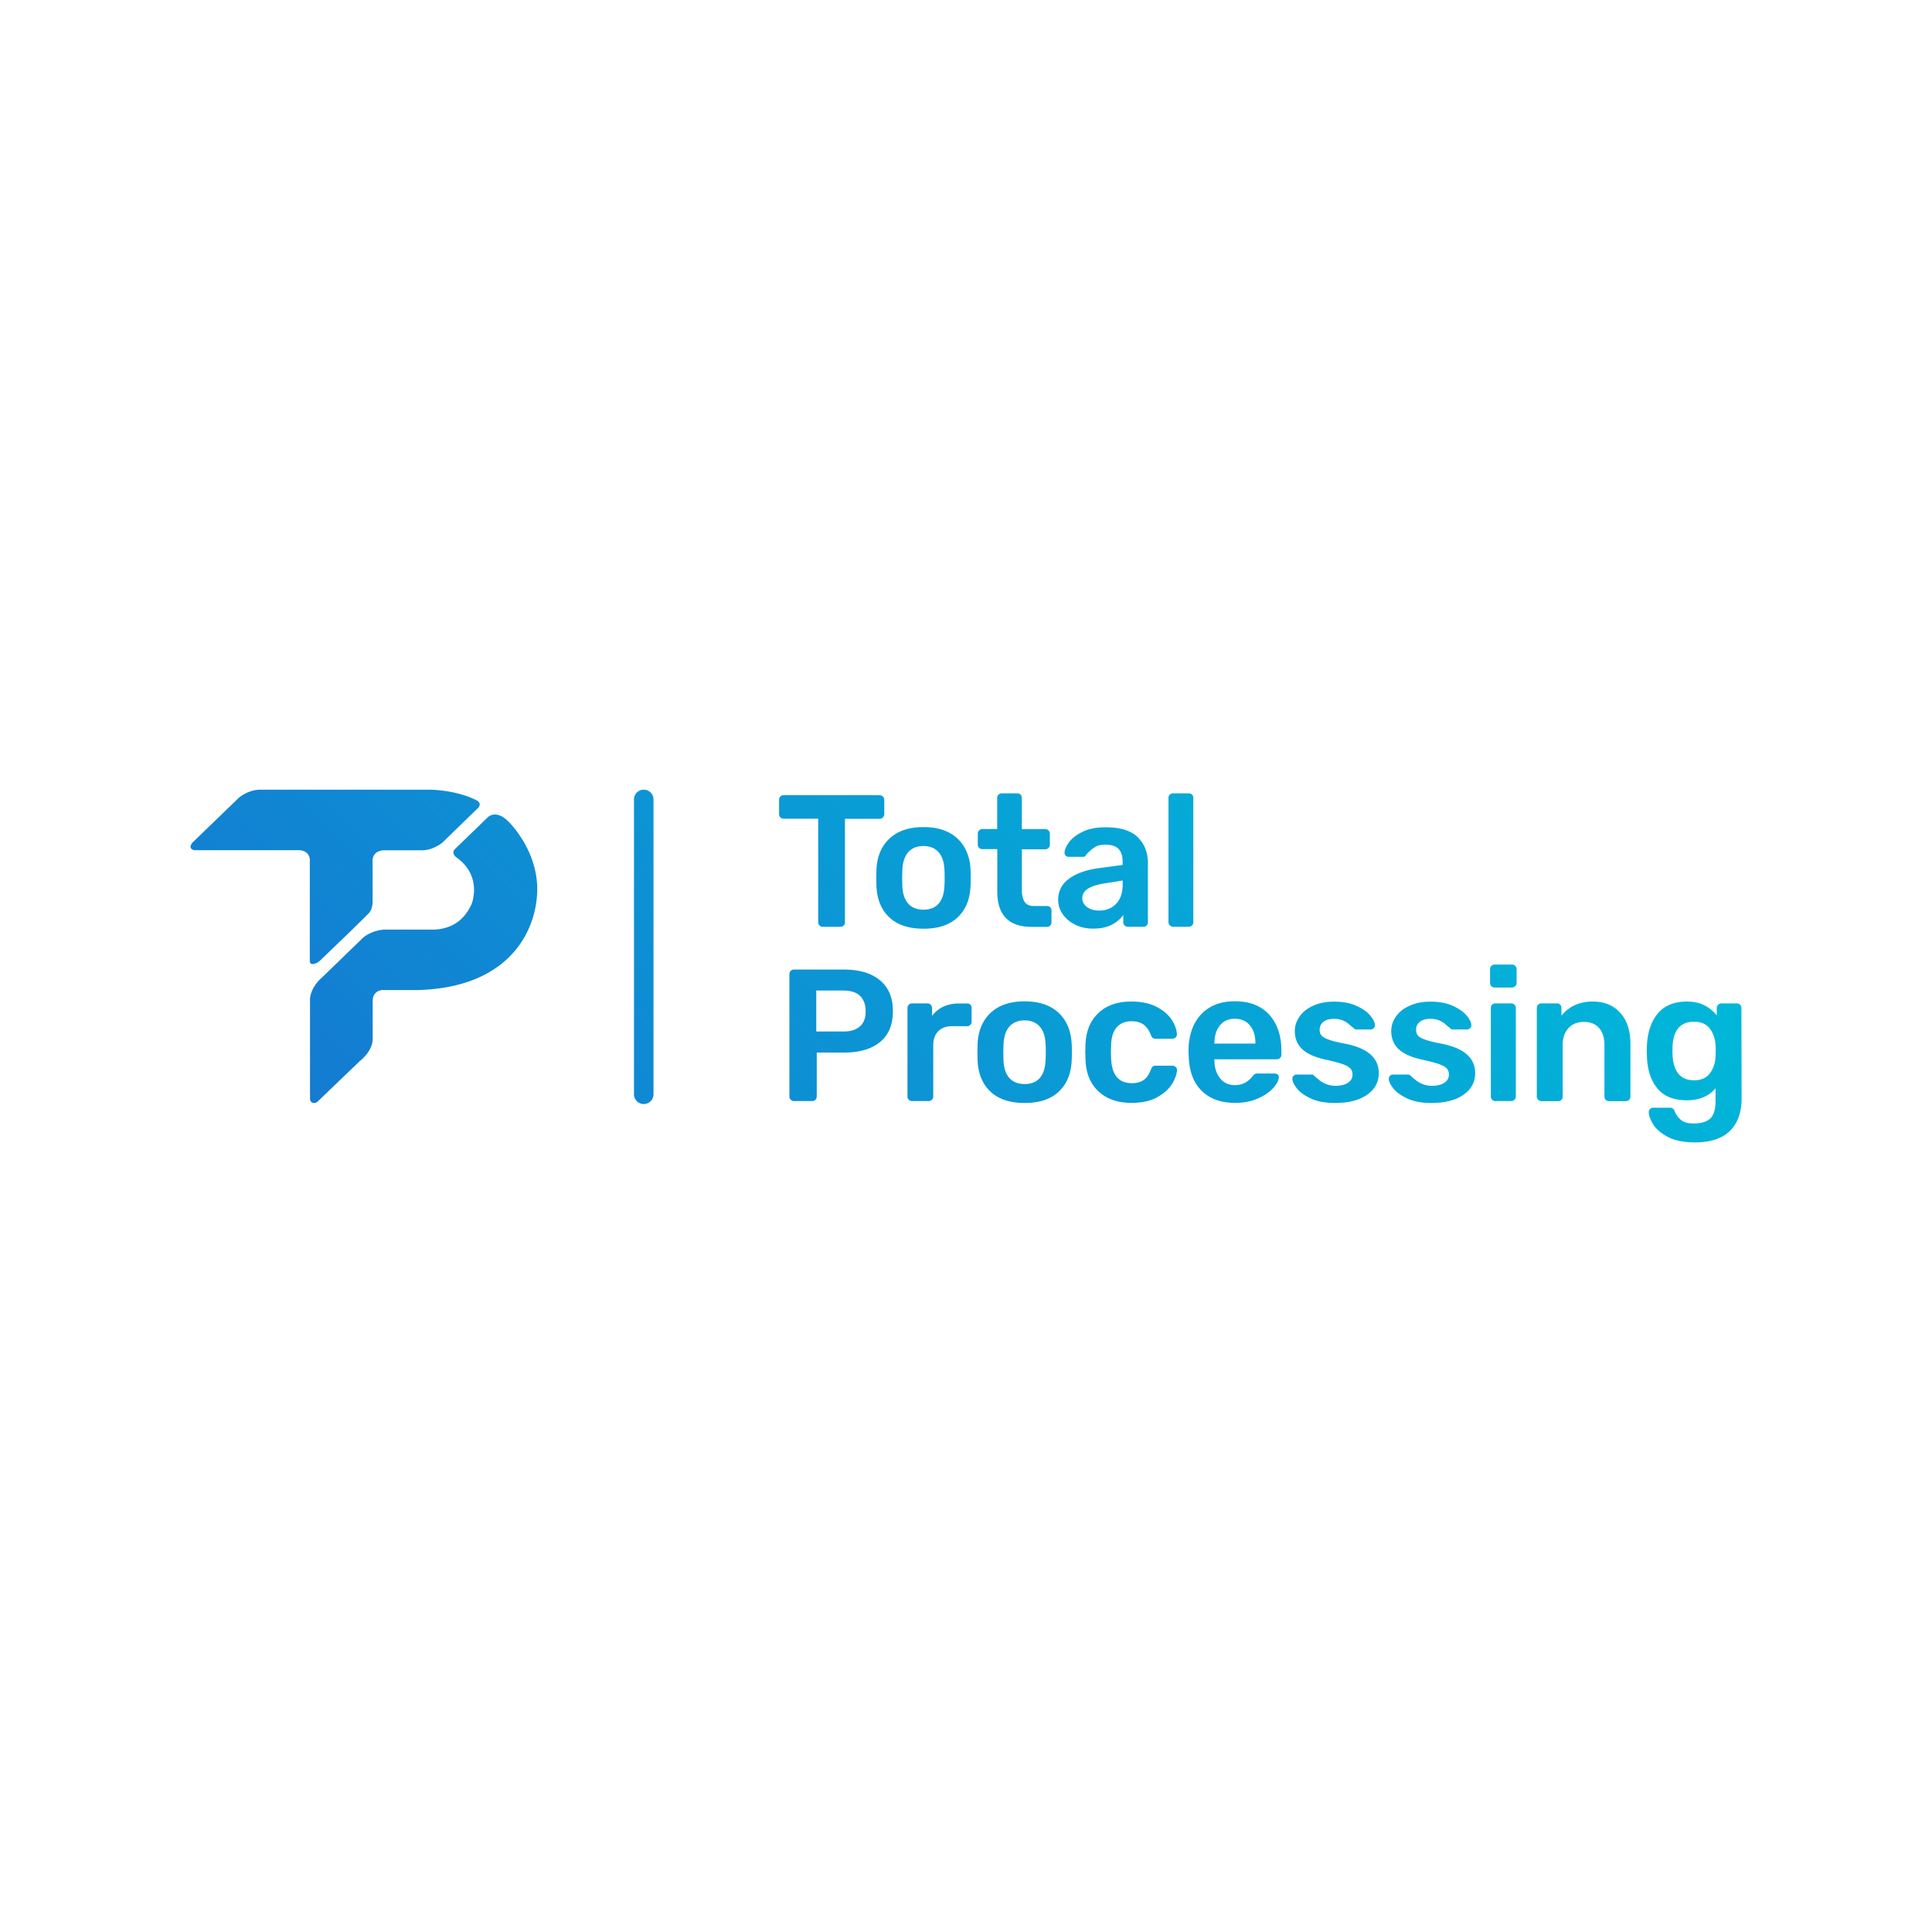 <svg xmlns="http://www.w3.org/2000/svg" width="300" height="300"><defs><linearGradient id="a" gradientUnits="userSpaceOnUse" x1="598.947" y1="1417.489" x2="1388.758" y2="627.678" gradientTransform="scale(.15)"><stop offset="0" style="stop-color:#147bd1;stop-opacity:1"/><stop offset="1" style="stop-color:#00b8d9;stop-opacity:1"/></linearGradient></defs><path style="stroke:none;fill-rule:nonzero;fill:url(#a)" d="M184.59 164.086c.074 2.293.75 4.062 2.023 5.309 1.278 1.246 3 1.859 5.176 1.859 1.367 0 2.55-.238 3.586-.703 1.035-.465 1.816-1.02 2.371-1.653.555-.628.824-1.183.824-1.648 0-.18-.058-.316-.195-.406a.738.738 0 0 0-.45-.149h-2.566c-.238 0-.406.032-.496.075-.101.046-.238.18-.402.39-.707.899-1.606 1.336-2.715 1.336-.976 0-1.742-.36-2.297-1.066-.554-.703-.855-1.606-.883-2.7v-.242h9.672c.211 0 .39-.074.528-.207.132-.136.21-.3.21-.496v-.613c0-2.328-.632-4.203-1.874-5.598-1.262-1.394-3.032-2.097-5.356-2.097-2.25 0-4.02.703-5.297 2.097-1.273 1.395-1.902 3.317-1.902 5.746Zm3.988-2.102c0-1.14.285-2.07.844-2.757.566-.692 1.332-1.036 2.324-1.036.988 0 1.77.344 2.34 1.036.57.687.855 1.601.855 2.757v.063h-6.39v-.063Zm27.797 7.051c-.48-.601-.719-1.11-.719-1.531 0-.195.059-.344.196-.465a.616.616 0 0 1 .449-.18h2.383c.152 0 .285.075.406.243.09.074.316.27.66.554a4.08 4.08 0 0 0 1.172.688c.433.168.914.258 1.437.258.782 0 1.41-.153 1.891-.454.48-.296.734-.734.734-1.289 0-.39-.105-.703-.328-.945-.226-.238-.617-.465-1.203-.676-.566-.207-1.437-.433-2.578-.687-1.648-.348-2.863-.887-3.66-1.606-.781-.718-1.184-1.664-1.184-2.851 0-.778.239-1.516.703-2.203.465-.692 1.157-1.262 2.086-1.696.93-.433 2.024-.66 3.317-.66 1.316 0 2.457.211 3.402.63.945.42 1.68.913 2.176 1.5.496.585.75 1.097.75 1.546 0 .18-.059.328-.195.45a.62.62 0 0 1-.45.194h-2.191a.563.563 0 0 1-.492-.242 6.12 6.12 0 0 1-.66-.539c-.301-.27-.633-.465-1.008-.629a3.557 3.557 0 0 0-1.332-.242c-.723 0-1.278.152-1.668.469-.39.312-.582.719-.582 1.226 0 .348.09.649.27.872.179.242.554.449 1.124.66.57.21 1.41.422 2.535.629 3.493.675 5.25 2.207 5.25 4.578 0 1.379-.601 2.488-1.8 3.343-1.2.856-2.868 1.29-4.996 1.29-1.47 0-2.715-.223-3.704-.676-.976-.45-1.71-.973-2.191-1.559Zm-14.969 0c-.48-.601-.722-1.11-.722-1.531 0-.195.062-.344.195-.465a.622.622 0 0 1 .45-.18h2.386c.148 0 .285.075.406.243.09.074.313.27.66.554a3.976 3.976 0 0 0 2.61.945c.78 0 1.41-.152 1.89-.453.48-.296.735-.734.735-1.289 0-.39-.106-.703-.332-.945-.223-.238-.614-.465-1.2-.676-.57-.207-1.437-.433-2.578-.687-1.652-.348-2.867-.887-3.66-1.606-.781-.718-1.187-1.664-1.187-2.851 0-.778.242-1.516.707-2.203.464-.692 1.156-1.262 2.086-1.696.93-.433 2.023-.66 3.312-.66 1.32 0 2.461.211 3.406.63.946.42 1.68.913 2.176 1.5.492.585.75 1.097.75 1.546 0 .18-.062.328-.195.45a.62.62 0 0 1-.45.194h-2.19a.57.57 0 0 1-.497-.242c-.133-.09-.36-.27-.66-.539-.3-.27-.629-.465-1.004-.629a3.563 3.563 0 0 0-1.336-.242c-.719 0-1.273.152-1.664.469-.39.312-.586.719-.586 1.226 0 .348.09.649.27.872.18.242.554.449 1.125.66.57.21 1.41.422 2.535.629 3.496.675 5.25 2.207 5.25 4.578 0 1.379-.598 2.488-1.797 3.343-1.203.856-2.867 1.29-4.996 1.29-1.473 0-2.715-.223-3.707-.676-.989-.45-1.723-.973-2.188-1.559Zm-19.758-25.351a.675.675 0 0 1-.207-.493v-19.293c0-.207.059-.386.207-.507a.731.731 0 0 1 .497-.196h2.445c.21 0 .39.059.512.196.117.12.195.3.195.507v19.305a.674.674 0 0 1-.195.496.665.665 0 0 1-.512.211h-2.445a.762.762 0 0 1-.497-.226Zm-5.968 11.836c1.53 0 2.836.27 3.886.808 1.063.543 1.844 1.219 2.356 1.996.508.781.793 1.547.824 2.266a.577.577 0 0 1-.195.496.76.76 0 0 1-.512.21h-2.594c-.21 0-.375-.046-.465-.136-.105-.09-.195-.238-.285-.48-.285-.735-.675-1.274-1.156-1.606-.48-.328-1.078-.496-1.812-.496-.993 0-1.774.317-2.313.934-.555.613-.855 1.574-.883 2.847l-.031 1.082.031.957c.117 2.524 1.184 3.797 3.207 3.797.766 0 1.367-.164 1.832-.48.465-.317.84-.856 1.14-1.621.075-.207.165-.375.27-.465.106-.09.27-.149.48-.149h2.595c.195 0 .36.075.511.211a.576.576 0 0 1 .196.493c-.047.675-.317 1.41-.813 2.207-.508.78-1.289 1.453-2.324 2.023-1.05.57-2.355.84-3.93.84-2.144 0-3.84-.598-5.117-1.785-1.273-1.184-1.95-2.82-2.023-4.918l-.032-1.172.032-1.168c.074-2.102.75-3.734 2.023-4.922 1.246-1.184 2.957-1.77 5.102-1.77Zm63.164 15.242a.69.69 0 0 1-.207-.496v-13.754c0-.211.074-.39.207-.512a.731.731 0 0 1 .496-.195h2.414c.21 0 .39.058.512.195.12.121.195.3.195.512v1.199c1.184-1.457 2.805-2.191 4.875-2.191 1.785 0 3.21.585 4.258 1.753 1.05 1.172 1.578 2.778 1.578 4.817v8.191c0 .196-.063.36-.195.492a.665.665 0 0 1-.512.211h-2.625a.624.624 0 0 1-.496-.21.675.675 0 0 1-.207-.493v-8.011c0-1.125-.274-2.008-.828-2.641-.555-.629-1.348-.945-2.368-.945-.992 0-1.785.316-2.386.96-.602.645-.899 1.516-.899 2.626v8.011c0 .196-.062.36-.195.492a.665.665 0 0 1-.512.211h-2.594a.782.782 0 0 1-.511-.222Zm-102.207-18.543c-1.336-1.11-3.184-1.664-5.535-1.664h-7.817c-.21 0-.39.074-.512.21a.783.783 0 0 0-.195.524v18.977c0 .195.063.359.211.496a.69.69 0 0 0 .496.207h2.805c.21 0 .39-.059.523-.196a.65.65 0 0 0 .211-.507v-6.825h4.278c2.351 0 4.199-.543 5.535-1.62 1.332-1.083 2.008-2.673 2.008-4.77.015-2.102-.66-3.723-2.008-4.832Zm-3.106 7.156c-.601.54-1.457.797-2.582.797h-4.199v-6.363h4.2c1.171 0 2.038.285 2.609.84.57.57.855 1.351.855 2.355.016 1.066-.285 1.848-.883 2.371Zm101.64-3.36c.134.133.208.301.208.497v13.754a.69.69 0 0 1-.207.496.69.69 0 0 1-.496.207h-2.477a.634.634 0 0 1-.496-.207.69.69 0 0 1-.207-.496v-13.754c0-.211.074-.39.207-.512a.731.731 0 0 1 .496-.195h2.477a.68.68 0 0 1 .496.21Zm-64.862-21.163c-1.86.285-3.329.84-4.395 1.664-1.062.808-1.605 1.89-1.605 3.21 0 .81.242 1.56.722 2.25.48.672 1.125 1.215 1.95 1.618.824.406 1.738.601 2.73.601 1.168 0 2.144-.195 2.91-.601.777-.403 1.379-.914 1.8-1.528v1.137c0 .195.075.363.208.496.137.137.3.211.496.211h2.414c.211 0 .39-.058.512-.21a.724.724 0 0 0 .195-.497v-9.148c0-1.664-.527-3.016-1.574-4.051-1.05-1.035-2.719-1.543-5.012-1.543-1.394 0-2.582.223-3.523.687-.961.454-1.653.993-2.117 1.606-.45.617-.692 1.156-.72 1.652 0 .196.06.344.196.465.117.117.27.18.45.18h2.28c.208 0 .36-.121.434-.348.074-.074.238-.238.48-.476.239-.243.555-.48.946-.723.39-.238.898-.344 1.543-.344.93 0 1.621.211 2.043.645.418.433.644 1.066.644 1.89v.614Zm4.02 1.875v.582c0 1.32-.345 2.328-1.02 3.03-.672.708-1.559 1.052-2.625 1.052-.72 0-1.332-.164-1.844-.512-.512-.344-.781-.824-.781-1.438 0-1.14 1.113-1.89 3.347-2.25Zm83.042 32.293c1.02 1.23 2.535 1.832 4.559 1.832 1.922 0 3.406-.618 4.457-1.864v1.98c0 1.294-.274 2.177-.813 2.704-.539.508-1.394.777-2.562.777-.903 0-1.563-.18-1.98-.539a3.35 3.35 0 0 1-.962-1.289c-.074-.242-.18-.39-.3-.48a.731.731 0 0 0-.45-.137h-2.593a.674.674 0 0 0-.497.195.62.62 0 0 0-.21.48c0 .524.226 1.157.675 1.891.45.735 1.2 1.395 2.282 1.965 1.062.57 2.472.856 4.199.856 2.43 0 4.246-.602 5.445-1.786 1.2-1.183 1.813-2.851 1.813-5.011l-.028-14.055c0-.21-.078-.39-.21-.523a.68.68 0 0 0-.497-.211h-2.383a.735.735 0 0 0-.511.21.68.68 0 0 0-.227.524v1.14a5.446 5.446 0 0 0-1.918-1.574c-.781-.39-1.68-.585-2.715-.585-1.996 0-3.523.628-4.547 1.89-1.035 1.262-1.59 2.942-1.664 5.012l-.03.777.03.781c.063 2.145.618 3.81 1.637 5.04Zm2.34-6.508c.117-2.567 1.23-3.856 3.328-3.856 1.098 0 1.906.344 2.445 1.047.54.707.84 1.563.903 2.567.011.152.027.464.027.93 0 .464-.016.78-.027.929-.063 1.008-.364 1.86-.903 2.566-.539.703-1.363 1.051-2.445 1.051-2.234 0-3.344-1.516-3.344-4.547Zm-28.125-9.375a.68.68 0 0 1-.211-.496v-2.13c0-.21.059-.39.21-.527.134-.132.302-.21.493-.21h2.688c.21 0 .39.078.523.21.137.137.211.317.211.528v2.129c0 .195-.074.359-.227.496a.739.739 0 0 1-.507.207h-2.688a.751.751 0 0 1-.492-.207Zm-79.547-21.48a.695.695 0 0 1-.21-.497v-1.726c0-.196.062-.36.21-.493a.68.68 0 0 1 .496-.21h2.309v-4.833c0-.207.062-.386.21-.507a.731.731 0 0 1 .497-.196h2.414c.21 0 .39.059.512.196.117.12.195.3.195.507v4.848h3.644c.196 0 .36.074.493.207.136.137.21.3.21.496v1.727a.68.68 0 0 1-.21.496.675.675 0 0 1-.493.207h-3.644v6.27c0 .84.148 1.472.433 1.89.286.438.766.645 1.426.645h2.04c.21 0 .39.062.507.195.121.121.195.3.195.512v1.828c0 .195-.058.36-.195.496a.65.65 0 0 1-.508.21h-2.386c-1.77 0-3.106-.464-3.989-1.378-.898-.934-1.336-2.281-1.336-4.067v-6.628h-2.308a.692.692 0 0 1-.512-.196Zm-53.594 38.265V124.14c0-.84.676-1.516 1.516-1.516s1.516.676 1.516 1.516v45.78c0 .84-.676 1.513-1.516 1.513s-1.516-.688-1.516-1.512Zm37.621-33.602.028 1.29c.09 2.054.765 3.675 2.011 4.843 1.247 1.172 3.016 1.758 5.31 1.758 2.28 0 4.034-.586 5.28-1.758 1.246-1.168 1.918-2.773 2.008-4.844.016-.238.031-.66.031-1.289 0-.617-.015-1.05-.03-1.289-.102-2.043-.778-3.644-2.04-4.832-1.258-1.168-3.016-1.77-5.25-1.77-2.25 0-4.02.587-5.277 1.77-1.262 1.172-1.953 2.79-2.043 4.832Zm4.047-1.14c.047-1.246.348-2.192.903-2.836.57-.645 1.363-.973 2.382-.973 1.008 0 1.801.328 2.356.973.57.644.871 1.605.902 2.836.016.195.028.57.028 1.14s-.012.946-.028 1.14c-.047 1.243-.332 2.188-.886 2.837-.555.644-1.348.957-2.372.957-1.02 0-1.828-.313-2.382-.957-.57-.649-.871-1.594-.903-2.836l-.027-1.14Zm-18.93-8.25a.728.728 0 0 1-.206-.524v-2.191c0-.211.058-.39.195-.524a.65.65 0 0 1 .508-.21h14.894c.211 0 .39.074.528.21a.722.722 0 0 1 .207.524v2.191c0 .207-.075.39-.207.524a.725.725 0 0 1-.528.21h-5.37v16.063a.671.671 0 0 1-.192.496.665.665 0 0 1-.512.211h-2.746a.611.611 0 0 1-.492-.21.673.673 0 0 1-.211-.497v-16.078h-5.403a.7.7 0 0 1-.464-.195Zm-91.32 3.93 7.246-7.005s1.29-1.14 3.137-1.23h26.61c4.214.137 6.765 1.469 6.765 1.469 1.695.633.39 1.578.39 1.578l-4.44 4.316-.825.813s-1.383 1.183-3.09 1.23H59.7s-1.664-.078-1.844 1.453v6.317s.106 1.347-.675 2.097l-2.758 2.715-4.727 4.547c-.242.238-.539.406-.87.496-.36.09-.688.074-.72-.406v-15.54s.18-1.546-1.59-1.694H30.255s-1.184-.09-.39-1.157Zm40.785.976 5.149-4.98c.043-.047.09-.075.133-.106 1.441-.898 2.894.691 3.074.887a.468.468 0 0 1 .047.043c.312.316 4.183 4.273 4.363 9.976.18 5.938-3.523 15.66-18.508 16.078H59.34c-1.442.137-1.469 1.532-1.469 1.532v6.058c-.016 1.832-1.726 3.227-1.98 3.422-.032.016-.047.043-.063.059l-6.328 6.074c-.375.39-.602.39-.602.39-.75.047-.761-.585-.761-.585V155.054c.18-1.753 1.527-2.968 1.691-3.105.016-.015.031-.015.031-.027l6.09-5.899c.016-.011.031-.027.031-.027 1.426-1.574 3.692-1.652 3.692-1.652H67.559c2.34-.164 4.394-1.168 5.671-3.957 0 0 1.77-4.32-2.355-7.246 0 0-.676-.465-.406-1.051a.66.66 0 0 1 .18-.254Zm83.16 37.68c1.247 1.168 3.016 1.754 5.313 1.754 2.277 0 4.035-.586 5.277-1.754 1.247-1.172 1.922-2.778 2.012-4.844.016-.242.031-.66.031-1.293 0-.613-.015-1.05-.03-1.29-.106-2.038-.782-3.644-2.04-4.827-1.262-1.172-3.016-1.774-5.25-1.774-2.25 0-4.02.586-5.281 1.774-1.262 1.168-1.95 2.789-2.04 4.828l-.03 1.289.03 1.293c.09 2.066.766 3.672 2.009 4.844Zm2.012-7.262c.043-1.242.344-2.188.899-2.832.57-.649 1.367-.977 2.386-.977 1.004 0 1.801.328 2.356.977.57.644.867 1.601.898 2.832.016.195.032.57.032 1.14s-.016.946-.032 1.141c-.043 1.246-.328 2.192-.882 2.836-.555.645-1.352.957-2.372.957-1.02 0-1.832-.312-2.386-.957-.57-.644-.867-1.59-.899-2.836l-.03-1.14ZM150.676 156c.12.121.195.3.195.512v2.129a.68.68 0 0 1-.195.496.676.676 0 0 1-.512.207h-2.309c-.914 0-1.636.258-2.16.781-.523.523-.78 1.246-.78 2.16v7.98a.68.68 0 0 1-.212.497.675.675 0 0 1-.492.207h-2.598a.626.626 0 0 1-.492-.207.68.68 0 0 1-.21-.496v-13.727c0-.21.058-.39.21-.523a.67.67 0 0 1 .492-.211H144c.21 0 .39.074.523.21a.71.71 0 0 1 .211.524v1.2c.977-1.274 2.371-1.919 4.2-1.919h1.23c.211-.015.39.059.512.18Zm0 0"/></svg>